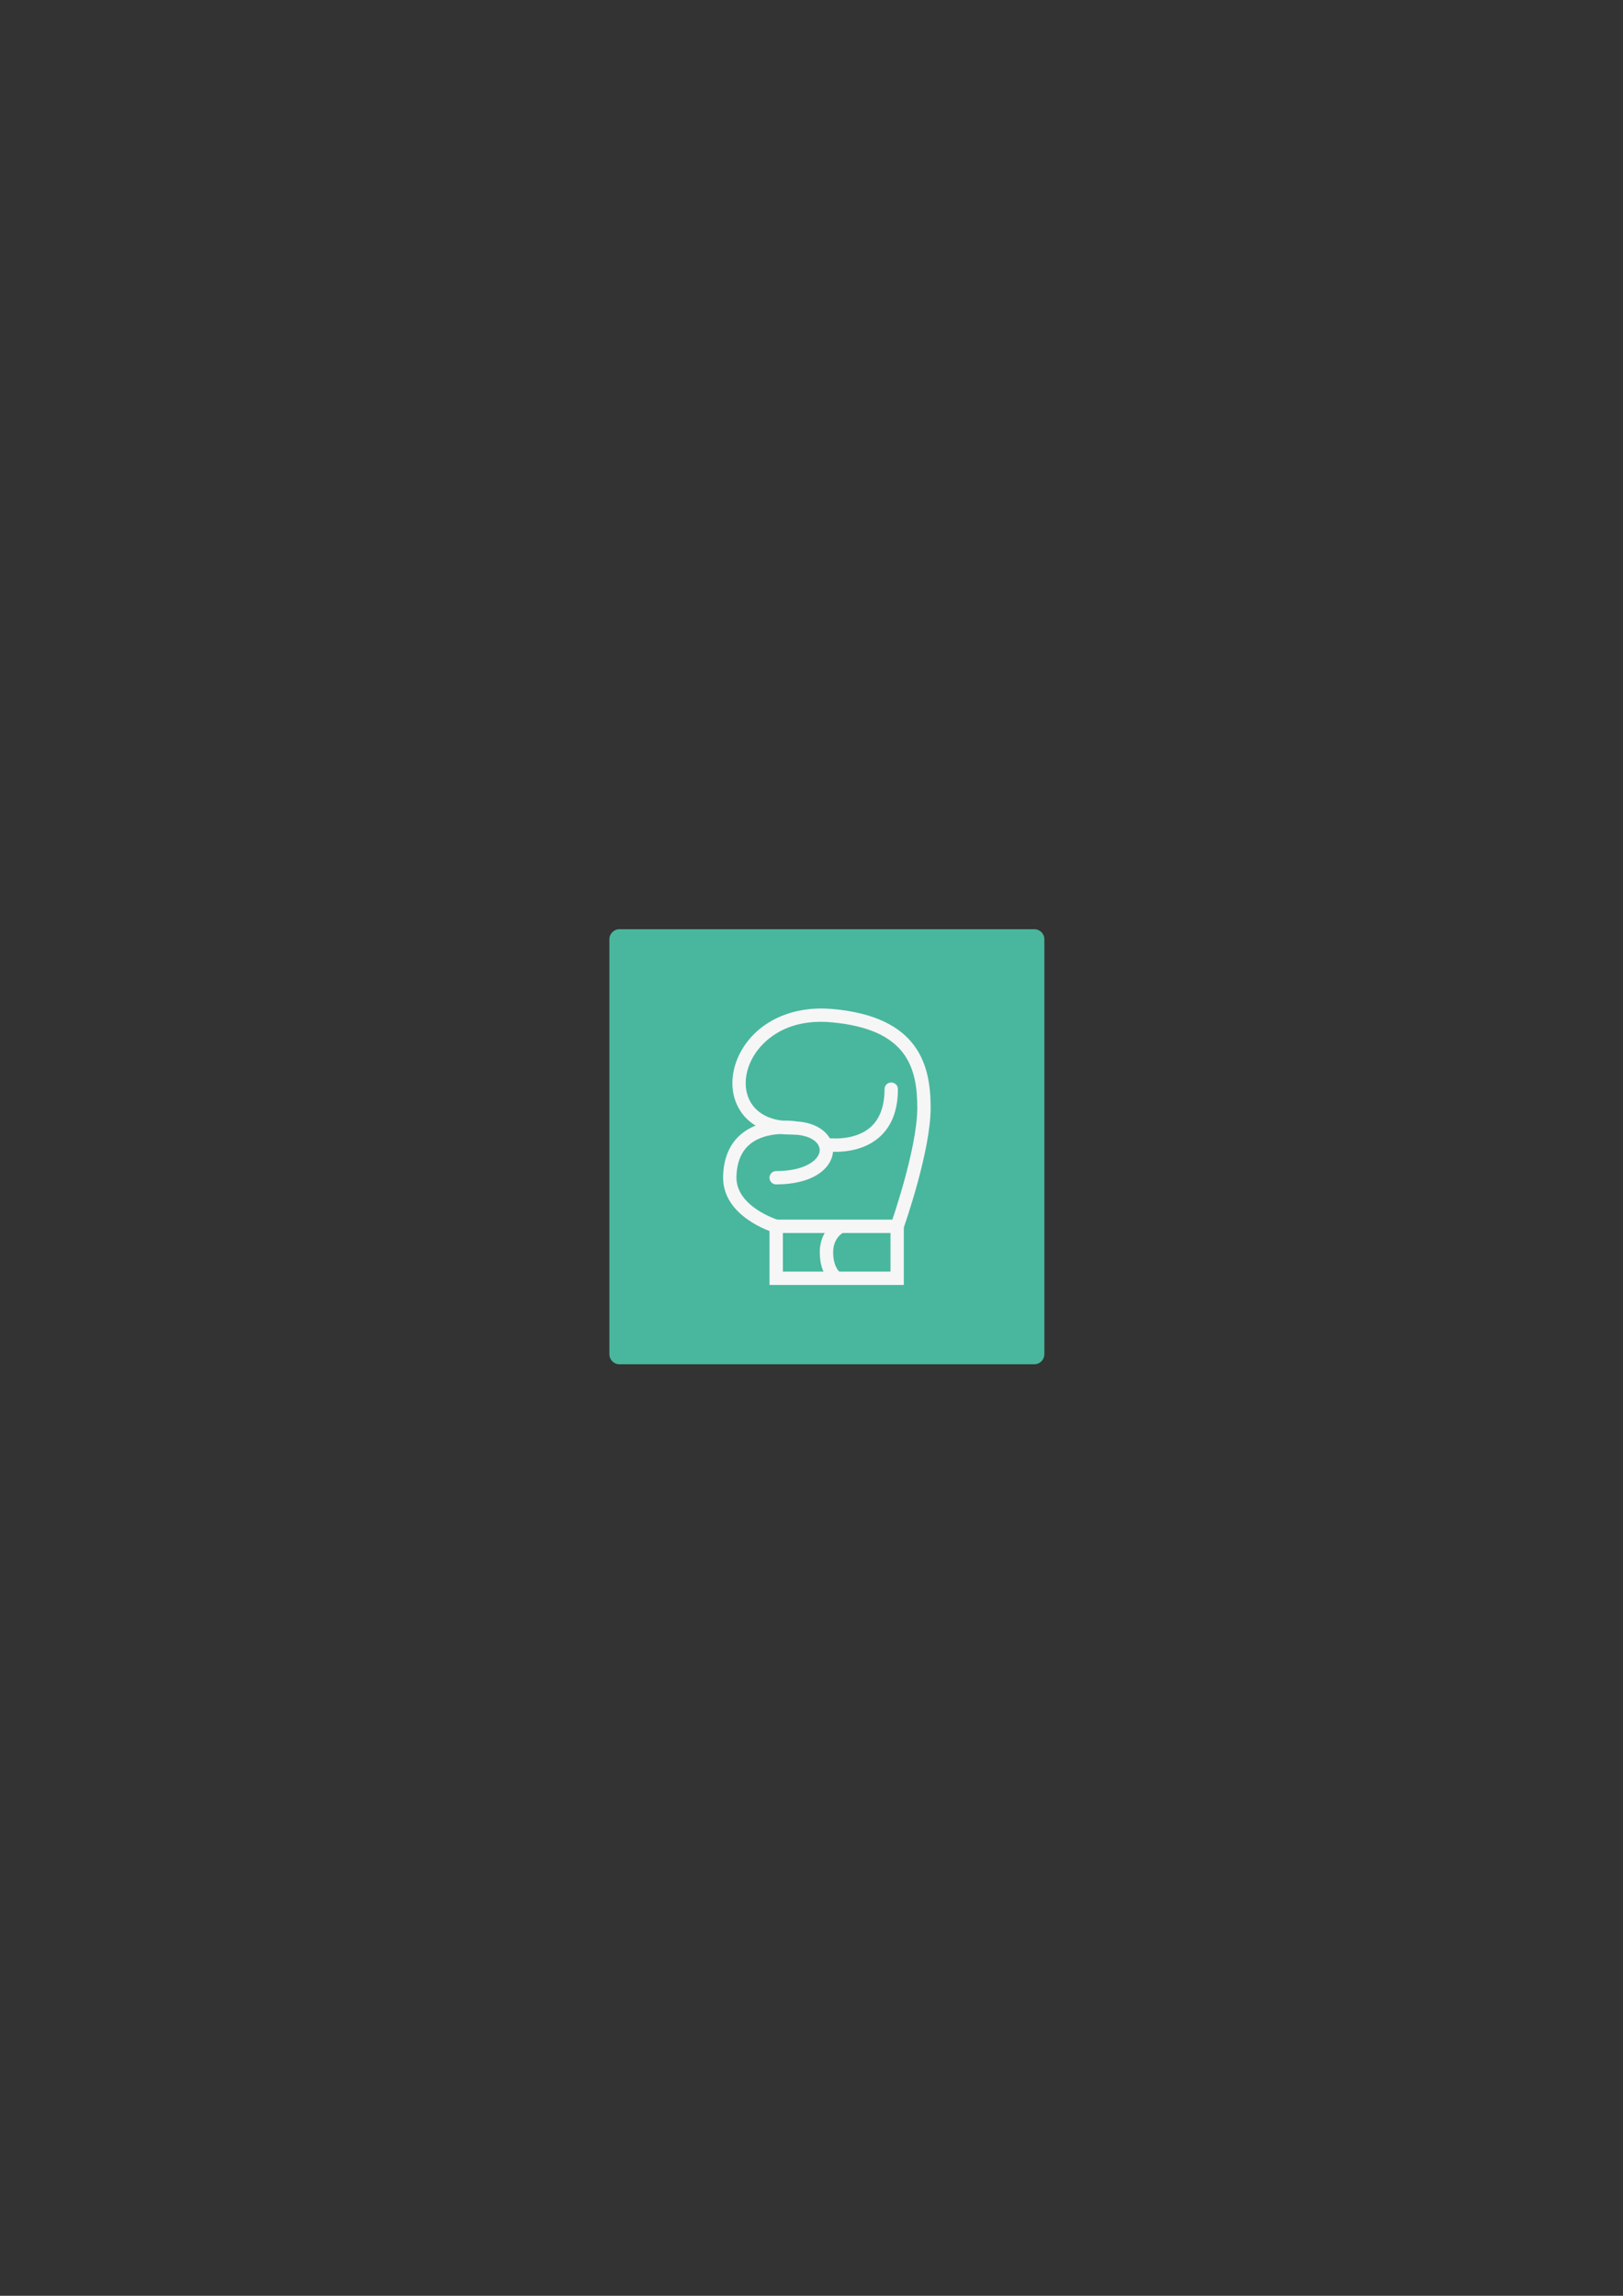 <?xml version="1.0" encoding="utf-8"?>
<!-- Generator: Adobe Illustrator 26.0.3, SVG Export Plug-In . SVG Version: 6.00 Build 0)  -->
<svg version="1.1" xmlns="http://www.w3.org/2000/svg" xmlns:xlink="http://www.w3.org/1999/xlink" x="0px" y="0px"
	 viewBox="0 0 595.28 841.89" style="enable-background:new 0 0 595.28 841.89;" xml:space="preserve">
<rect x="0" y="0" width="595.28" height="841.89" fill="#333333" stroke="none"/>
<style type="text/css">
	.st0{display:none;}
	.st1{display:inline;fill:#49B79D;}
	.st2{display:inline;fill:#F6F6F6;}
	.st3{fill:#49B79D;}
	.st4{fill:#F6F6F6;}
	.st5{display:inline;fill:#FFFFFF;}
</style>
<g id="Calque_1" class="st0">
	<path class="st1" d="M191.37,412.3H39.2c-2.03,0-3.68-1.65-3.68-3.68V256.45c0-2.03,1.65-3.68,3.68-3.68h152.18
		c2.03,0,3.68,1.65,3.68,3.68v152.18C195.06,410.66,193.41,412.3,191.37,412.3z"/>
	<path class="st2" d="M115.29,388.17c-30.61,0-55.51-24.9-55.51-55.51s24.9-55.51,55.51-55.51s55.51,24.9,55.51,55.51
		S145.89,388.17,115.29,388.17z M115.29,282.05c-27.91,0-50.61,22.7-50.61,50.61c0,27.91,22.7,50.61,50.61,50.61
		c27.91,0,50.61-22.7,50.61-50.61C165.9,304.76,143.19,282.05,115.29,282.05z"/>
	<polygon class="st2" points="92.47,382.16 88,361.23 67.33,358.49 67.98,353.64 92.07,356.84 97.25,381.14 	"/>
	<polygon class="st2" points="138.11,382.13 133.32,381.16 138.18,357.23 162.27,354.34 162.86,359.2 142.27,361.67 	"/>
	<polygon class="st2" points="167.13,332.21 146.33,320.25 152.17,296.4 156.92,297.56 151.96,317.84 169.57,327.96 	"/>
	<polygon class="st2" points="115.34,299.23 95.89,284.68 98.82,280.76 115.24,293.04 130.9,280.53 133.96,284.36 	"/>
	<polygon class="st2" points="63.56,332.99 60.97,328.84 78.42,317.93 73.07,298.29 77.79,297 84.1,320.16 	"/>
	<path class="st2" d="M126.33,347.62h-22.09l-6.83-21.01l17.87-12.99l17.87,12.99L126.33,347.62z M107.8,342.73h14.98l4.63-14.25
		l-12.12-8.81l-12.12,8.81L107.8,342.73z"/>
</g>
<g id="Calque_5" class="st0">
	<path class="st1" d="M373.83,500.72H221.65c-2.03,0-3.68-1.65-3.68-3.68V344.86c0-2.03,1.65-3.68,3.68-3.68h152.18
		c2.03,0,3.68,1.65,3.68,3.68v152.18C377.51,499.07,375.86,500.72,373.83,500.72z"/>
	<path class="st2" d="M297.74,476.45c-30.61,0-55.51-24.9-55.51-55.51s24.9-55.51,55.51-55.51s55.51,24.9,55.51,55.51
		S328.34,476.45,297.74,476.45z M297.74,370.34c-27.91,0-50.61,22.7-50.61,50.61c0,27.91,22.7,50.61,50.61,50.61
		c27.91,0,50.61-22.7,50.61-50.61C348.35,393.04,325.65,370.34,297.74,370.34z"/>
	<path class="st2" d="M302.48,473.28l-4.89-0.02c0-0.2-0.17-19.85-16.33-36.01c-16.24-16.24-36.09-16.4-36-16.33l-0.02-4.89
		c1,0.02,21.83,0.11,39.48,17.76C302.37,451.45,302.48,472.4,302.48,473.28z"/>
	<path class="st2" d="M349.85,425.87c-1.29,0-21.97-0.29-39.45-17.76c-17.66-17.66-17.77-38.61-17.77-39.49l4.89,0.02
		c0,0.2,0.17,19.85,16.33,36.01c16.15,16.15,35.78,16.33,36,16.33c0,0,0,0,0,0l0.02,4.89C349.88,425.87,349.87,425.87,349.85,425.87
		z"/>
</g>
<g id="Calque_4">
	<path class="st3" d="M379.36,500.29H227.19c-2.03,0-3.68-1.65-3.68-3.68V344.43c0-2.03,1.65-3.68,3.68-3.68h152.18
		c2.03,0,3.68,1.65,3.68,3.68V496.6C383.04,498.64,381.4,500.29,379.36,500.29z"/>
	<g>
		<path class="st4" d="M331.5,471.2h-49.26v-23.95h49.26V471.2z M287.14,466.31h39.47v-14.16h-39.47V466.31z"/>
		<path class="st4" d="M329.05,452.14c-0.27,0-0.55-0.05-0.82-0.14c-1.27-0.45-1.94-1.85-1.49-3.12c0.1-0.27,9.7-27.59,9.7-42.61
			c0-14.86-3.83-28.94-31.59-31.39c-17.34-1.52-25.29,7.57-27.91,11.55c-3.8,5.78-4.5,12.45-1.83,17.41
			c2.55,4.72,7.94,7.32,15.19,7.32c10.47,0,15.24,5.48,15.24,10.58c0,3.42-2.06,6.69-5.66,8.97c-3.74,2.37-9,3.62-15.2,3.62
			c-1.35,0-2.45-1.09-2.45-2.45s1.1-2.45,2.45-2.45c6.67,0,10.52-1.56,12.59-2.87c2.15-1.36,3.39-3.12,3.39-4.83
			c0-2.82-3.55-5.68-10.35-5.68c-9.14,0-16.06-3.51-19.5-9.9c-3.53-6.55-2.74-15.14,2.05-22.42c6.46-9.82,18.59-14.95,32.42-13.73
			c31.96,2.82,36.06,20.86,36.06,36.26c0,15.86-9.57,43.09-9.98,44.24C331.01,451.52,330.06,452.14,329.05,452.14z"/>
		<path class="st4" d="M283.99,452.04c-0.78-0.23-19.19-5.89-18.77-20.71c0.19-6.79,2.47-12.03,6.77-15.56
			c7.94-6.52,19.78-4.6,20.28-4.52l-0.81,4.83c-0.1-0.02-10.18-1.61-16.38,3.49c-3.15,2.6-4.82,6.6-4.97,11.9
			c-0.31,11.06,15.13,15.84,15.28,15.89L283.99,452.04z"/>
		<path class="st4" d="M306.36,422.39c-2.29,0-3.84-0.24-4.02-0.27c-1.33-0.22-2.24-1.47-2.02-2.81c0.22-1.33,1.47-2.24,2.81-2.02
			c0.19,0.03,9.84,1.45,15.99-3.8c3.52-3.01,5.31-7.75,5.31-14.09c0-1.35,1.09-2.45,2.45-2.45c1.35,0,2.45,1.09,2.45,2.45
			c0,7.85-2.37,13.85-7.05,17.83C317.15,421.59,310.54,422.39,306.36,422.39z"/>
		<path class="st4" d="M305.58,470.83c-0.5-0.32-4.9-3.3-4.9-11.61c0-8.68,6.49-11.65,6.77-11.77l2.01,4.47
			c-0.16,0.07-3.88,1.9-3.88,7.3c0,5.57,2.54,7.41,2.65,7.49L305.58,470.83z"/>
	</g>
</g>
<g id="Calque_3" class="st0">
	<path class="st1" d="M366.66,523.4H214.48c-2.03,0-3.68-1.65-3.68-3.68V367.55c0-2.03,1.65-3.68,3.68-3.68h152.18
		c2.03,0,3.68,1.65,3.68,3.68v152.18C370.34,521.75,368.69,523.4,366.66,523.4z"/>
	<path class="st5" d="M330.41,488.98h-43.36c-1.85,0-3.58-0.72-4.89-2.02l-35.99-35.99c-1.91-1.91-1.91-5.02,0-6.94l47.21-47.31
		c1.73-1.74,4.54-1.73,6.27,0l17.75,17.74c1.73,1.73,1.73,4.54,0,6.27l-13.69,13.69c-3.34,3.34-3.92,8.53-1.38,12.33
		c1.35,2.02,3,3.8,4.91,5.3c2.43,1.91,5.61,2.96,8.96,2.96h5.14c8.08,0,14.65,6.57,14.65,14.65v13.75
		C335.98,486.48,333.48,488.98,330.41,488.98z M296.5,400.49l-46.88,47l35.99,35.99c0.38,0.38,0.89,0.59,1.43,0.59h43.36
		c0.37,0,0.68-0.3,0.68-0.68v-13.75c0-5.38-4.38-9.76-9.76-9.76h-5.14c-4.44,0-8.69-1.42-11.98-4.01c-2.31-1.81-4.31-3.98-5.95-6.43
		c-3.84-5.74-3-13.52,1.98-18.51l13.36-13.36L296.5,400.49z"/>
	<polygon class="st5" points="333.53,476.24 290.19,476.24 253.29,441.04 256.67,437.49 292.15,471.35 333.53,471.35 	"/>
	<path class="st5" d="M295.87,441.62l-14.26-4.05c-3.87-1.1-6.96-4.03-8.25-7.85l-2.5-7.4l4.64-1.57l2.5,7.4
		c0.77,2.29,2.62,4.05,4.95,4.71l14.26,4.05L295.87,441.62z"/>
	<path class="st5" d="M306.65,462.27c-0.31,0-0.62-0.06-0.92-0.18c-1.25-0.51-1.86-1.94-1.35-3.19l1.7-4.19
		c0.51-1.25,1.94-1.85,3.19-1.35c1.25,0.51,1.86,1.94,1.35,3.19l-1.7,4.19C308.54,461.7,307.62,462.27,306.65,462.27z"/>
	<path class="st5" d="M568.79,402.02c-1.35,0-2.45-1.09-2.45-2.45v-3.62c0-1.35,1.09-2.45,2.45-2.45s2.45,1.09,2.45,2.45v3.62
		C571.24,400.93,570.14,402.02,568.79,402.02z"/>
	<path class="st5" d="M251.36,469.78h-14.69c-0.68,0-1.22-0.55-1.22-1.22c0-0.68,0.55-1.22,1.22-1.22h14.69
		c0.68,0,1.22,0.55,1.22,1.22C252.58,469.23,252.04,469.78,251.36,469.78z"/>
	<path class="st5" d="M261.46,487.75h-14.69c-0.68,0-1.22-0.55-1.22-1.22c0-0.68,0.55-1.22,1.22-1.22h14.69
		c0.68,0,1.22,0.55,1.22,1.22C262.69,487.2,262.14,487.75,261.46,487.75z"/>
	<path class="st5" d="M251.36,479.17h-23.12c-0.68,0-1.22-0.55-1.22-1.22c0-0.68,0.55-1.22,1.22-1.22h23.12
		c0.68,0,1.22,0.55,1.22,1.22C252.58,478.62,252.04,479.17,251.36,479.17z"/>
</g>
<g id="Calque_2" class="st0">
	<path class="st1" d="M370.46,527.12H218.29c-2.03,0-3.68-1.65-3.68-3.68V371.26c0-2.03,1.65-3.68,3.68-3.68h152.18
		c2.03,0,3.68,1.65,3.68,3.68v152.18C374.14,525.47,372.49,527.12,370.46,527.12z"/>
	<path class="st2" d="M294.37,502.98c-30.61,0-55.51-24.9-55.51-55.51s24.9-55.51,55.51-55.51c30.61,0,55.51,24.9,55.51,55.51
		S324.98,502.98,294.37,502.98z M294.37,396.87c-27.91,0-50.61,22.7-50.61,50.61c0,27.91,22.7,50.61,50.61,50.61
		c27.91,0,50.61-22.7,50.61-50.61C344.99,419.57,322.28,396.87,294.37,396.87z"/>
	<rect x="291.93" y="394.42" class="st2" width="4.89" height="106.12"/>
	<rect x="241.31" y="445.03" class="st2" width="106.12" height="4.89"/>
	<path class="st2" d="M259.85,487.97l-3.45-3.47c0.14-0.14,13.91-14.16,13.91-37.02c0-22.95-13.77-36.86-13.91-37l3.44-3.48
		c0.63,0.62,15.36,15.5,15.36,40.48C275.21,472.45,260.48,487.34,259.85,487.97z"/>
	<path class="st2" d="M329.13,487.97c-0.63-0.62-15.36-15.5-15.36-40.48c0-24.97,14.73-39.87,15.36-40.49l3.45,3.47
		c-0.14,0.14-13.91,14.16-13.91,37.02c0,22.95,13.77,36.86,13.91,37L329.13,487.97z"/>
</g>
</svg>
